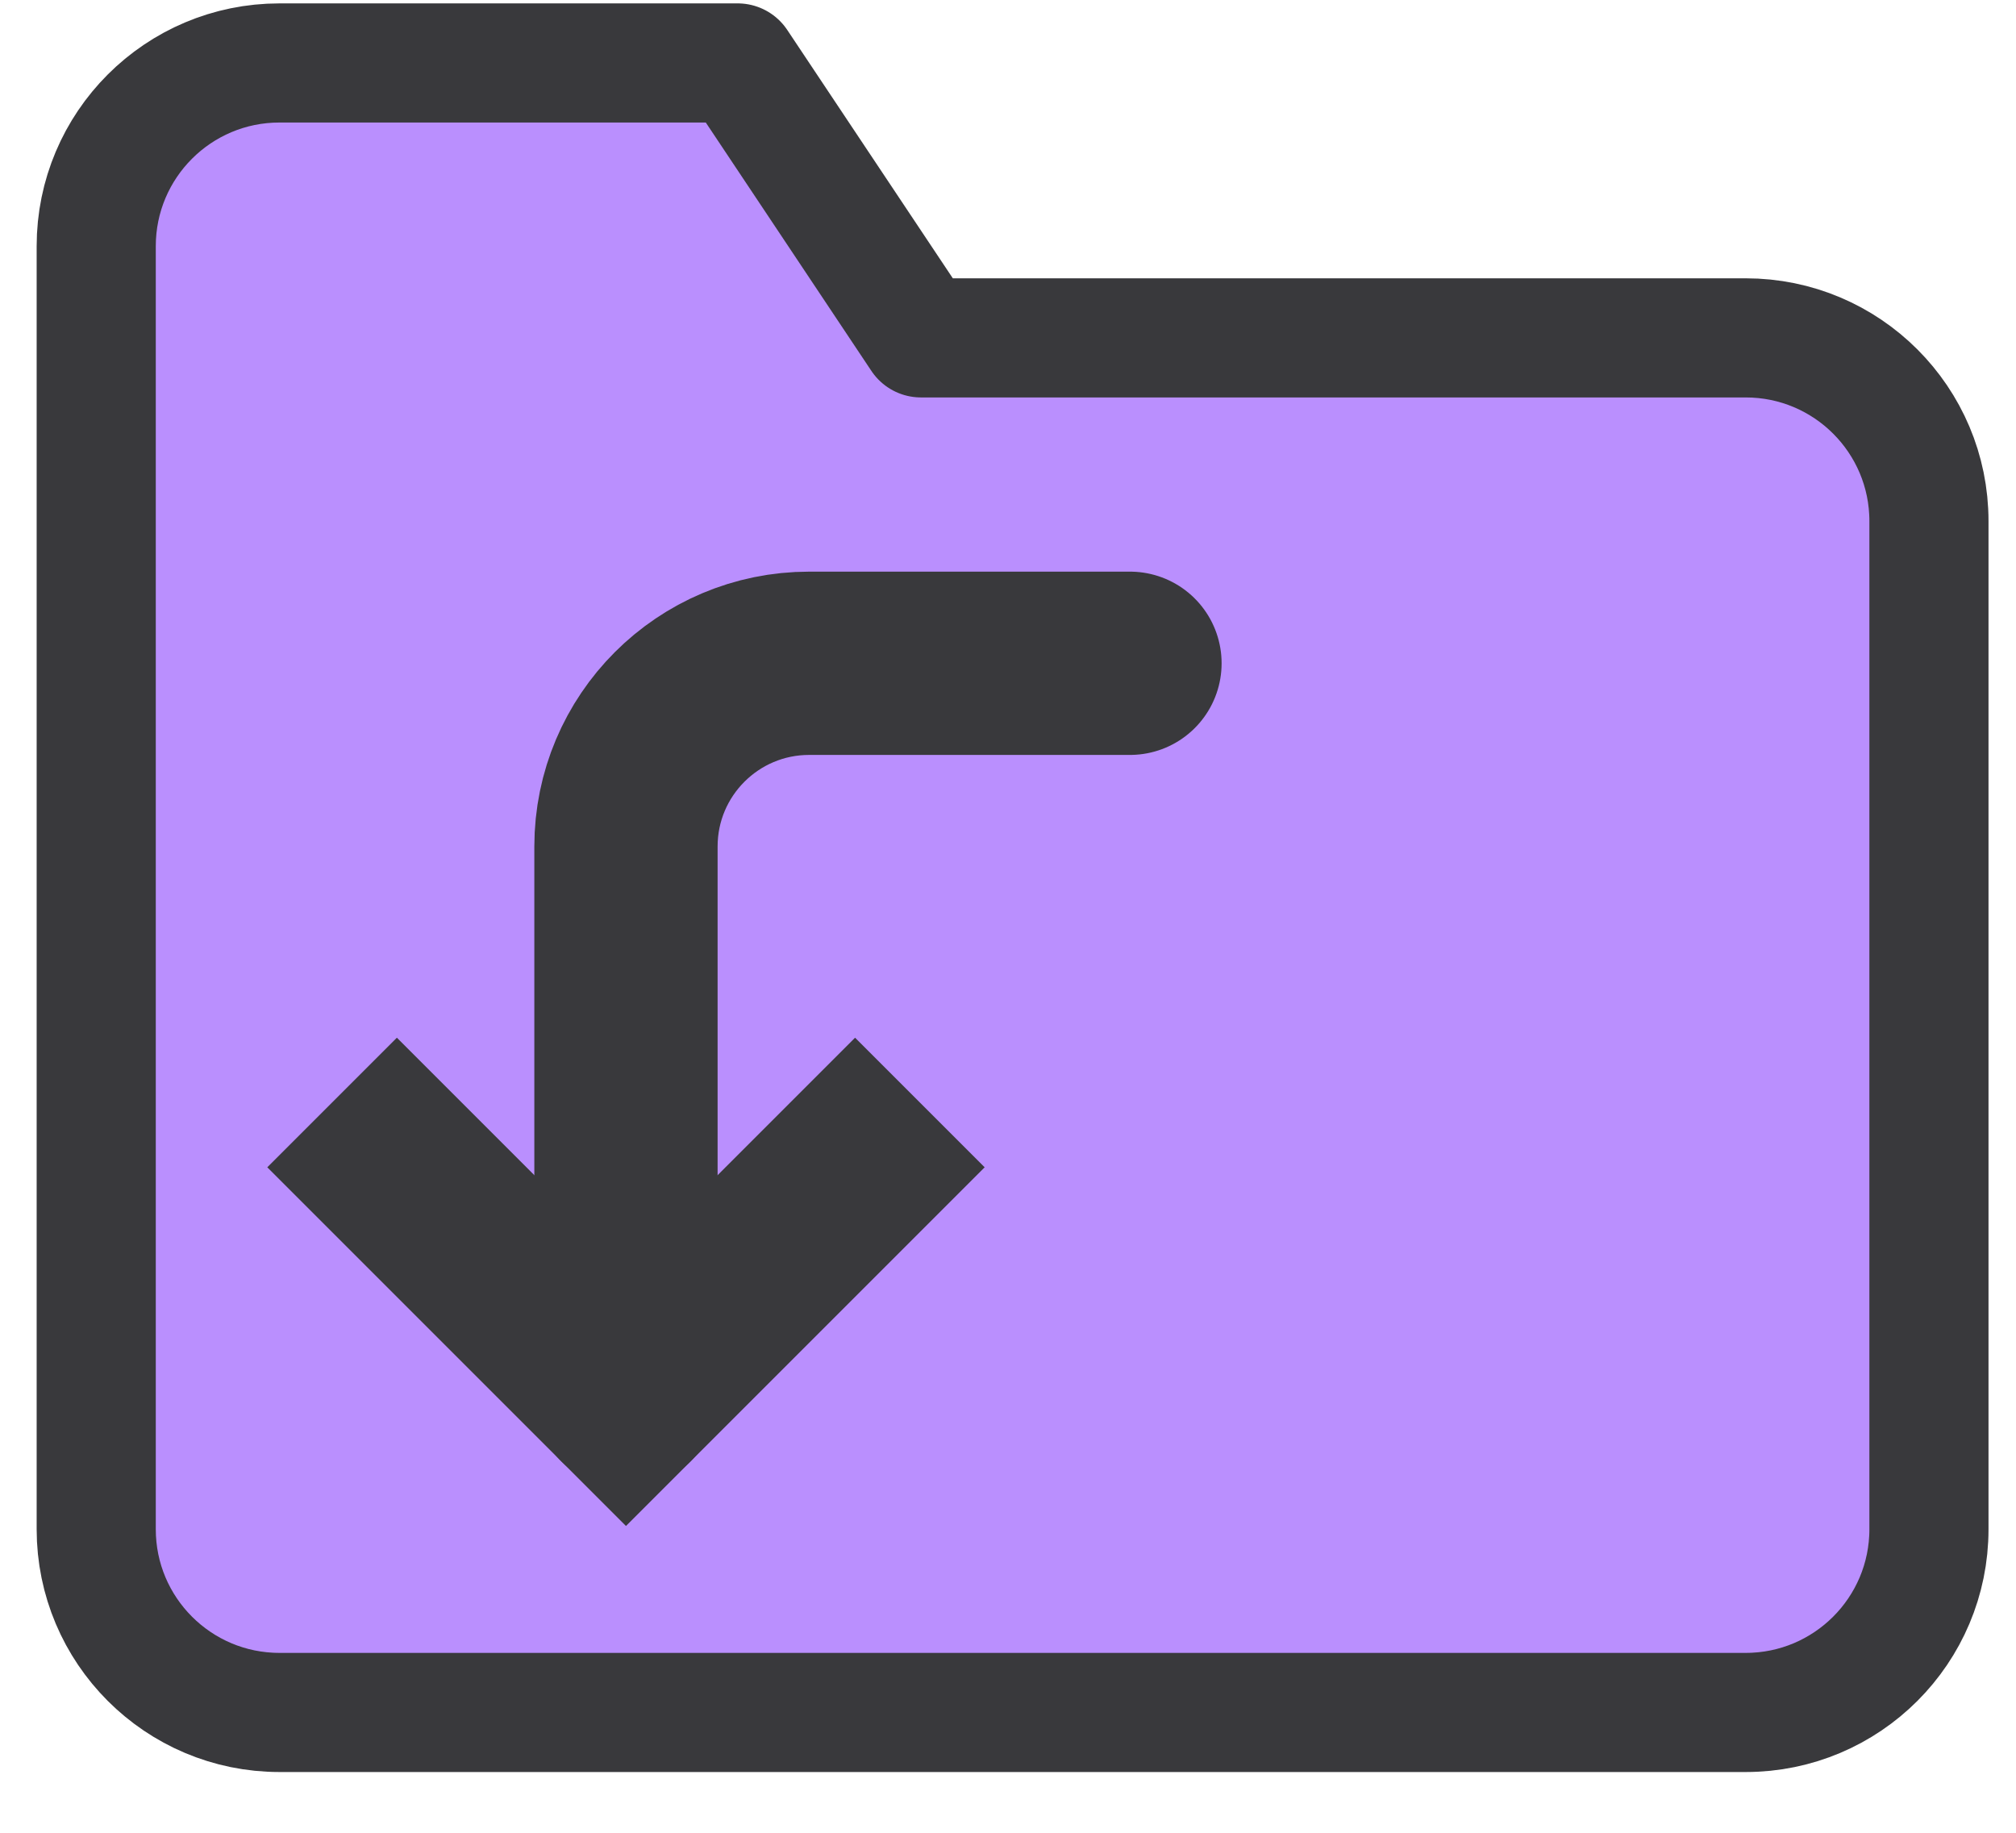 <?xml version="1.0" encoding="UTF-8"?>
<svg width="22px" height="20px" viewBox="0 0 22 20" version="1.1" xmlns="http://www.w3.org/2000/svg" xmlns:xlink="http://www.w3.org/1999/xlink">
    <title>light/qa_move</title>
    <g id="Page-1" stroke="none" stroke-width="1" fill="none" fill-rule="evenodd">
        <g id="Artboard" transform="translate(-454, -278)" stroke="#39393C">
            <g id="light/qa_move" transform="translate(455.05, 278.687)">
                <path d="M20,16 C20,17.105 19.105,18 18,18 L2,18 C0.895,18 0,17.105 0,16 L0,2 C0,0.895 0.895,0 2,0 L7,0 L9,3 L18,3 C19.105,3 20,3.895 20,5 L20,16 Z" id="Path" stroke-width="1.3" fill-opacity="0.536" fill="#8030FE" stroke-linecap="round" stroke-linejoin="round"></path>
                <g id="corner-left-down" transform="translate(3.281, 6.551)" stroke-width="2">
                    <polyline id="Path" stroke-linecap="square" points="5 5.5 2.5 8 0 5.5"></polyline>
                    <path d="M8,0 L4.5,0 C3.395,0 2.5,0.895 2.5,2 L2.5,8" id="Path" stroke-linecap="round" stroke-linejoin="round"></path>
                </g>
            </g>
        </g>
    </g>
</svg>